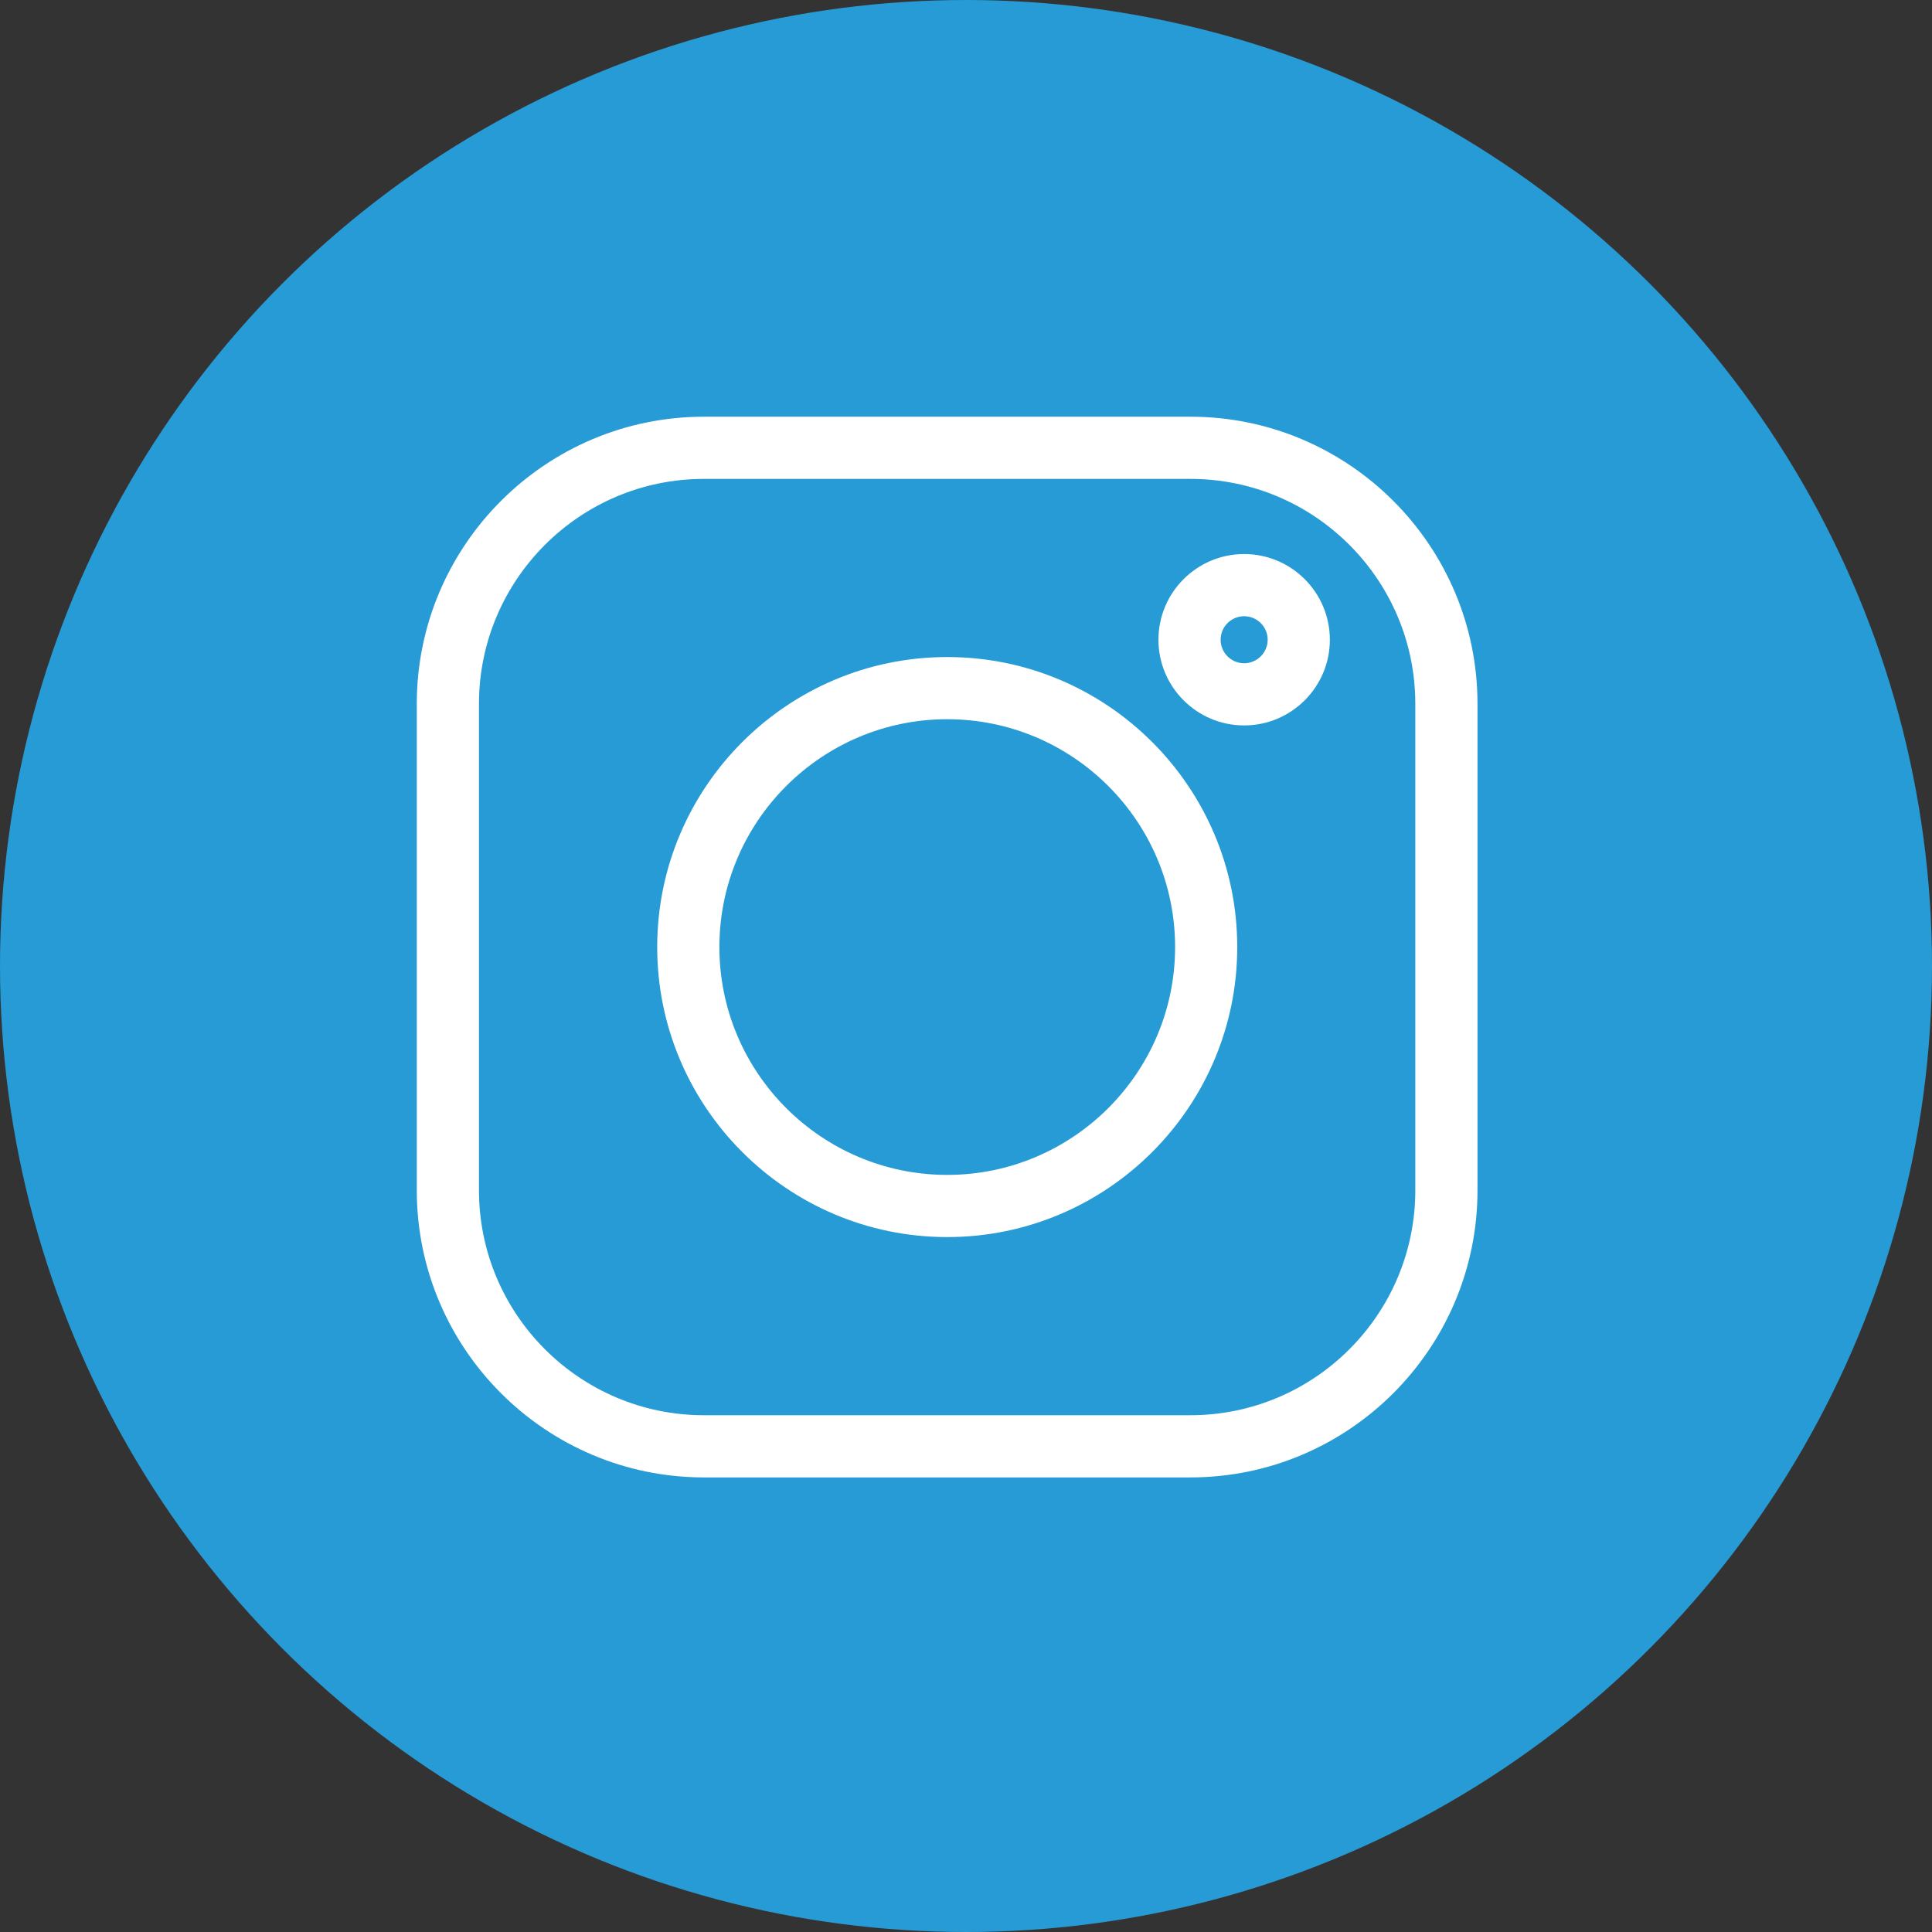 <svg width="48" height="48" viewBox="0 0 48 48" fill="none" xmlns="http://www.w3.org/2000/svg">
<rect x="0" y="0" width="48" height="48" fill="#333333" stroke="none"/>
<circle cx="24" cy="24" r="23.5" fill="#279BD5" stroke="#279BD5"/>
<path d="M29.575 10.353H17.489C13.556 10.353 10.355 13.553 10.355 17.486V29.573C10.355 33.506 13.556 36.706 17.489 36.706H29.575C33.508 36.706 36.708 33.506 36.708 29.573V17.486C36.708 13.553 33.508 10.353 29.575 10.353V10.353ZM35.163 29.573C35.163 32.654 32.657 35.161 29.575 35.161H17.489C14.407 35.161 11.9 32.654 11.9 29.573V17.486C11.9 14.405 14.407 11.898 17.489 11.898H29.575C32.657 11.898 35.163 14.405 35.163 17.486V29.573Z" fill="white"/>
<path d="M23.534 16.324C19.561 16.324 16.328 19.556 16.328 23.529C16.328 27.503 19.561 30.735 23.534 30.735C27.507 30.735 30.739 27.503 30.739 23.529C30.739 19.556 27.507 16.324 23.534 16.324V16.324ZM23.534 29.19C20.413 29.19 17.873 26.651 17.873 23.529C17.873 20.408 20.413 17.869 23.534 17.869C26.655 17.869 29.195 20.408 29.195 23.529C29.195 26.651 26.655 29.19 23.534 29.19V29.19Z" fill="white"/>
<path d="M30.91 13.765C29.736 13.765 28.781 14.72 28.781 15.894C28.781 17.068 29.736 18.023 30.91 18.023C32.085 18.023 33.04 17.068 33.04 15.894C33.04 14.72 32.085 13.765 30.91 13.765ZM30.91 16.478C30.588 16.478 30.326 16.216 30.326 15.894C30.326 15.572 30.588 15.31 30.91 15.31C31.233 15.31 31.495 15.572 31.495 15.894C31.495 16.216 31.233 16.478 30.91 16.478Z" fill="white"/>
</svg>
